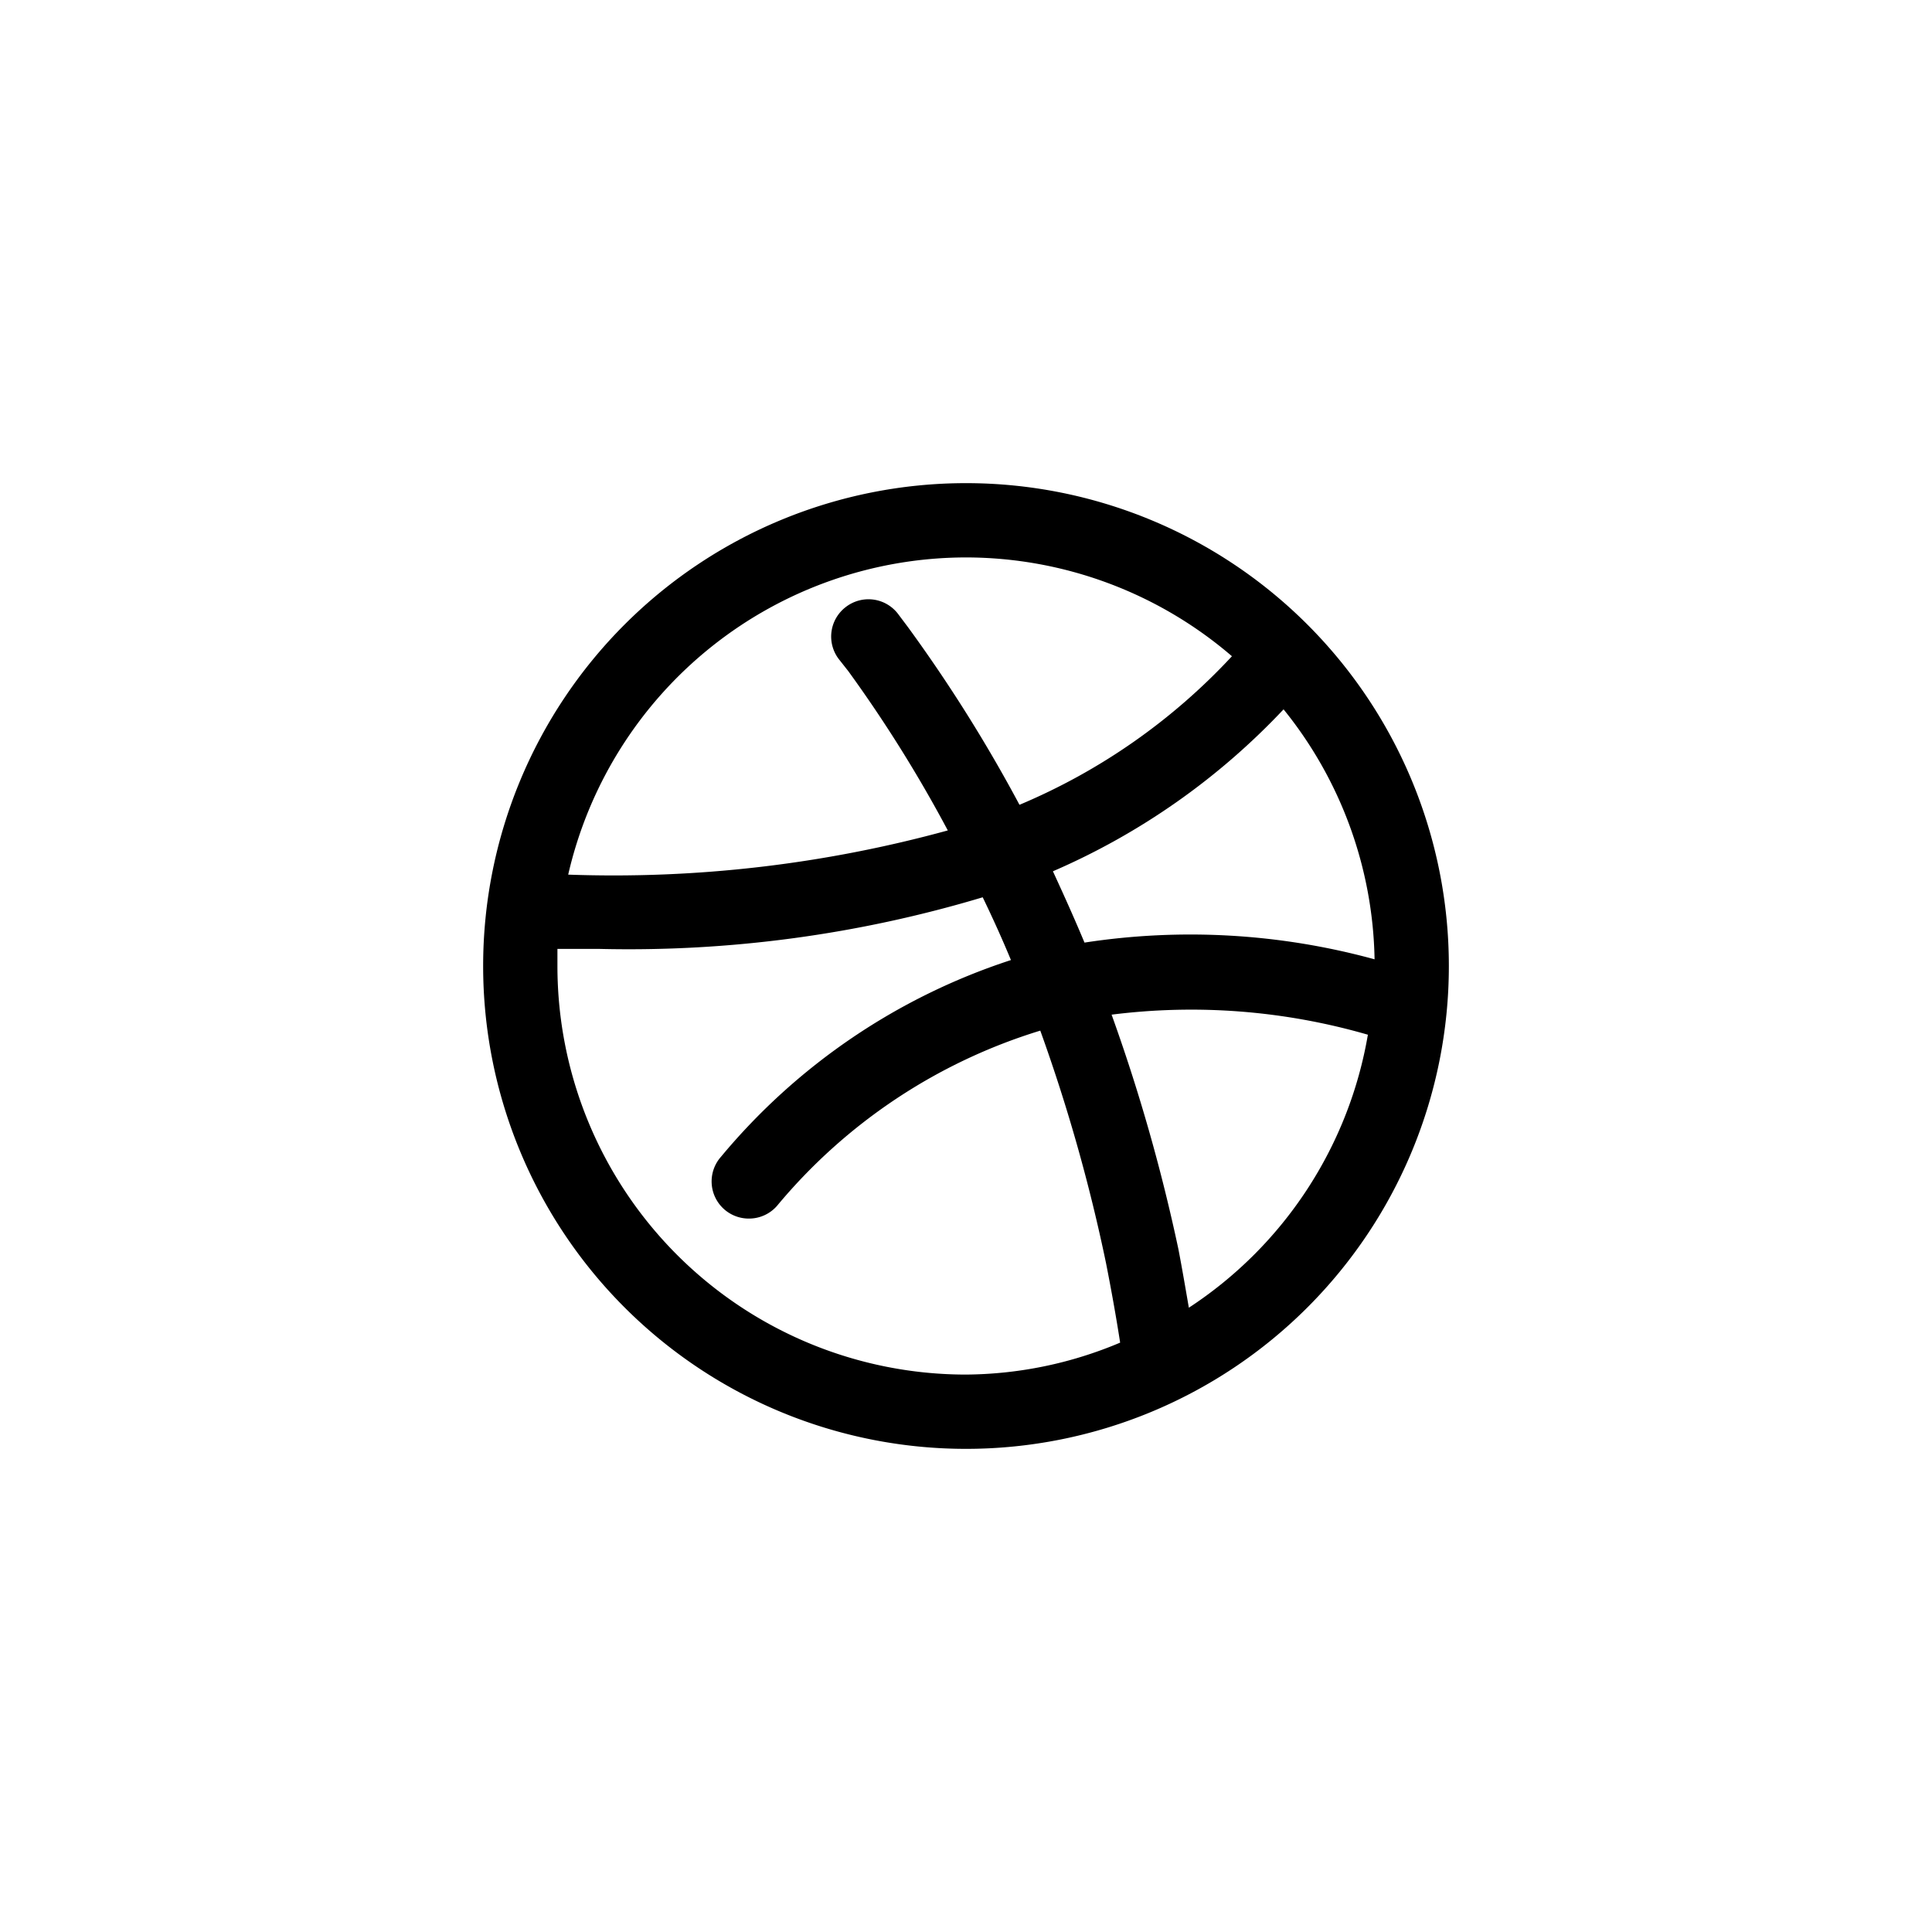 <?xml version="1.0" encoding="UTF-8" standalone="no" ?>
<!DOCTYPE svg PUBLIC "-//W3C//DTD SVG 1.1//EN" "http://www.w3.org/Graphics/SVG/1.1/DTD/svg11.dtd">
<svg xmlns="http://www.w3.org/2000/svg" xmlns:xlink="http://www.w3.org/1999/xlink" version="1.1" width="400" height="400" viewBox="0 0 400 400" xml:space="preserve">
<desc>Created with Fabric.js 3.6.2</desc>
<defs>
</defs>
<g transform="matrix(7.69 0 0 7.69 200 200)" id="dribbble_portfolio_network_media"  >
<path style="stroke: none; stroke-width: 1; stroke-dasharray: none; stroke-linecap: butt; stroke-dashoffset: 0; stroke-linejoin: miter; stroke-miterlimit: 4; fill: rgb(0,0,0); fill-rule: nonzero; opacity: 1;"  transform=" translate(-16, -16)" d="M 16 3 A 13 13 0 1 0 29 16 A 13 13 0 0 0 16 3 Z m 8.55 6.09 A 11 11 0 0 1 27 15.82 a 18.76 18.76 0 0 0 -7.81 -0.45 c -0.27 -0.65 -0.56 -1.29 -0.85 -1.92 A 18.74 18.74 0 0 0 24.55 9.09 Z M 16 5 a 11 11 0 0 1 7.16 2.66 a 16.54 16.54 0 0 1 -5.72 4 a 40.39 40.39 0 0 0 -3 -4.78 l -0.27 -0.36 a 1 1 0 0 0 -1.4 -0.19 a 1 1 0 0 0 -0.2 1.4 l 0.26 0.33 a 36.45 36.45 0 0 1 2.68 4.29 A 34 34 0 0 1 5.29 13.54 A 11 11 0 0 1 16 5 Z M 5 16 c 0 -0.16 0 -0.31 0 -0.46 H 6.14 a 33.14 33.14 0 0 0 10.31 -1.39 c 0.27 0.56 0.52 1.11 0.76 1.69 a 17 17 0 0 0 -7.81 5.3 a 1 1 0 0 0 0.75 1.66 a 1 1 0 0 0 0.76 -0.34 A 14.88 14.88 0 0 1 18 17.74 A 46.18 46.18 0 0 1 19.77 24 c 0.14 0.71 0.27 1.43 0.38 2.14 A 10.82 10.82 0 0 1 16 27 A 11 11 0 0 1 5 16 Z m 17 9.2 c -0.09 -0.52 -0.18 -1.05 -0.28 -1.57 a 48.35 48.35 0 0 0 -1.8 -6.32 a 17.1 17.1 0 0 1 6.9 0.54 A 11 11 0 0 1 22 25.2 Z" stroke-linecap="round" />
</g>
</svg>
